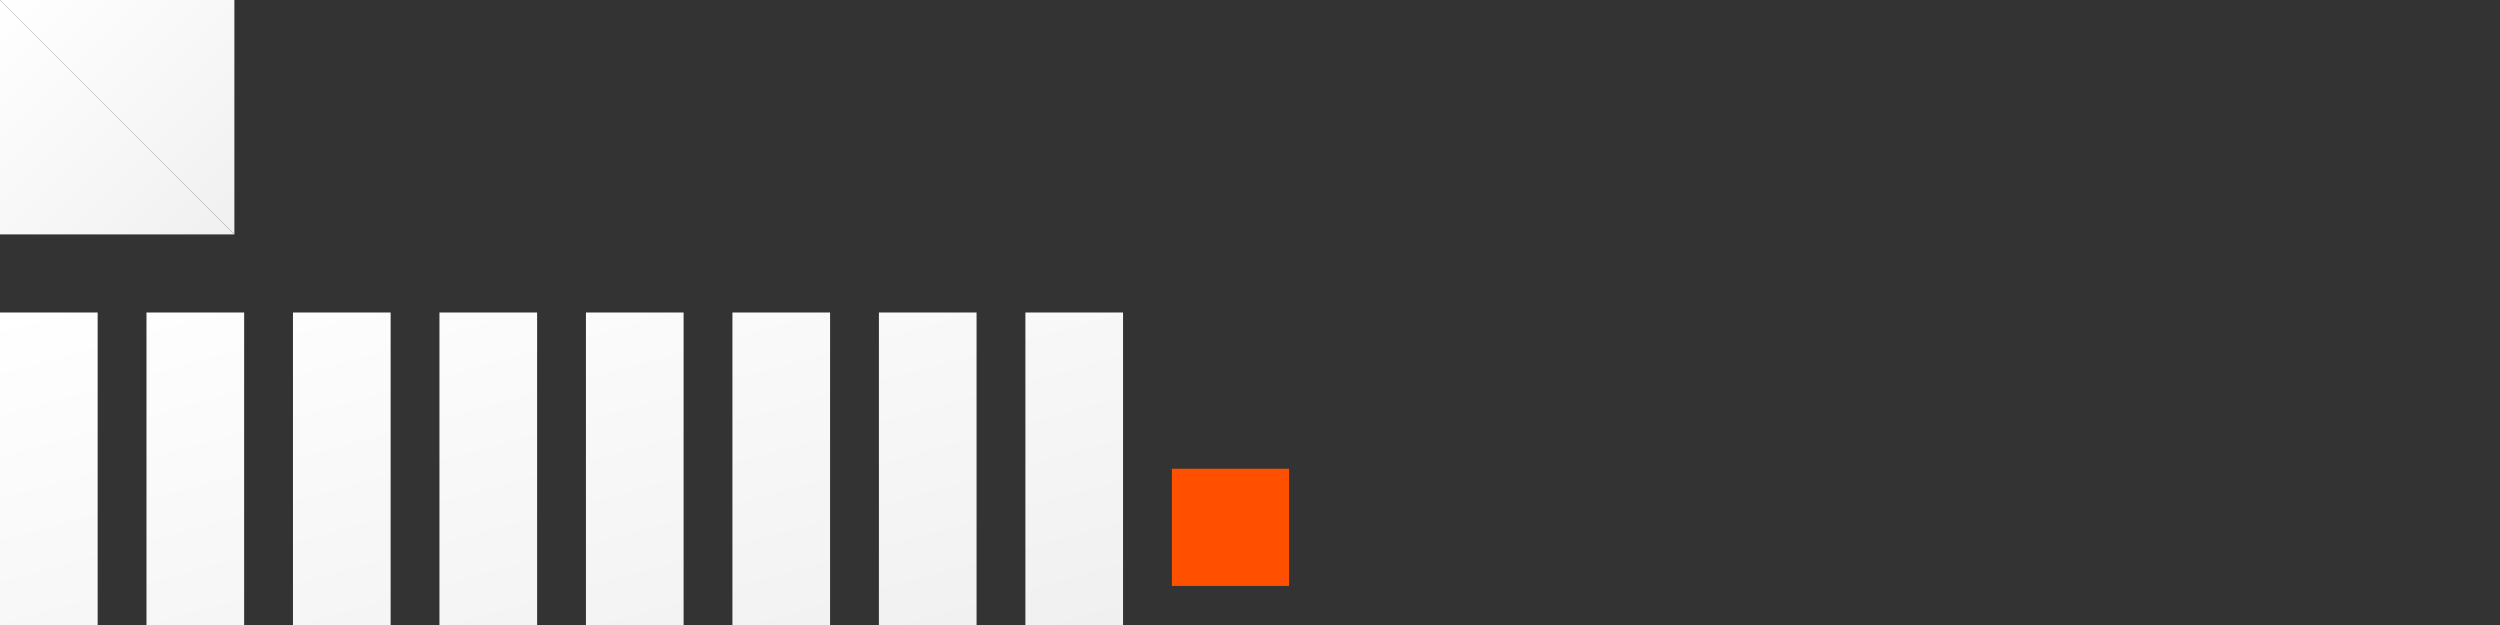 <?xml version="1.0" encoding="UTF-8"?>
<svg width="256" height="64" viewBox="0 0 256 64" version="1.1" xmlns="http://www.w3.org/2000/svg">
  <rect x="0" y="0" width="256" height="64" fill="#333333" stroke="none"/>
  <defs>
    <linearGradient id="white-gradient" x1="0%" y1="0%" x2="100%" y2="100%">
      <stop offset="0%" style="stop-color:#FFFFFF;stop-opacity:1" />
      <stop offset="100%" style="stop-color:#F0F0F0;stop-opacity:1" />
    </linearGradient>
  </defs>
  <g fill="none" fill-rule="evenodd">
    <!-- Triangle elements -->
    <polygon fill="url(#white-gradient)" points="0,0 24,24 0,24"/>
    <polygon fill="url(#white-gradient)" points="24,0 0,0 24,24"/>
    
    <!-- Text part (union) -->
    <path d="M10,64 L10,32 L0,32 L0,64 L10,64 Z 
             M25,64 L25,32 L15,32 L15,64 L25,64 Z 
             M40,64 L40,32 L30,32 L30,64 L40,64 Z 
             M55,64 L55,32 L45,32 L45,64 L55,64 Z 
             M70,64 L70,32 L60,32 L60,64 L70,64 Z 
             M85,64 L85,32 L75,32 L75,64 L85,64 Z 
             M100,64 L100,32 L90,32 L90,64 L100,64 Z 
             M115,64 L115,32 L105,32 L105,64 L115,64 Z" 
          fill="url(#white-gradient)"/>
    
    <!-- Orange square -->
    <rect fill="#FF5000" x="120" y="48" width="12" height="12"/>
  </g>
</svg>
